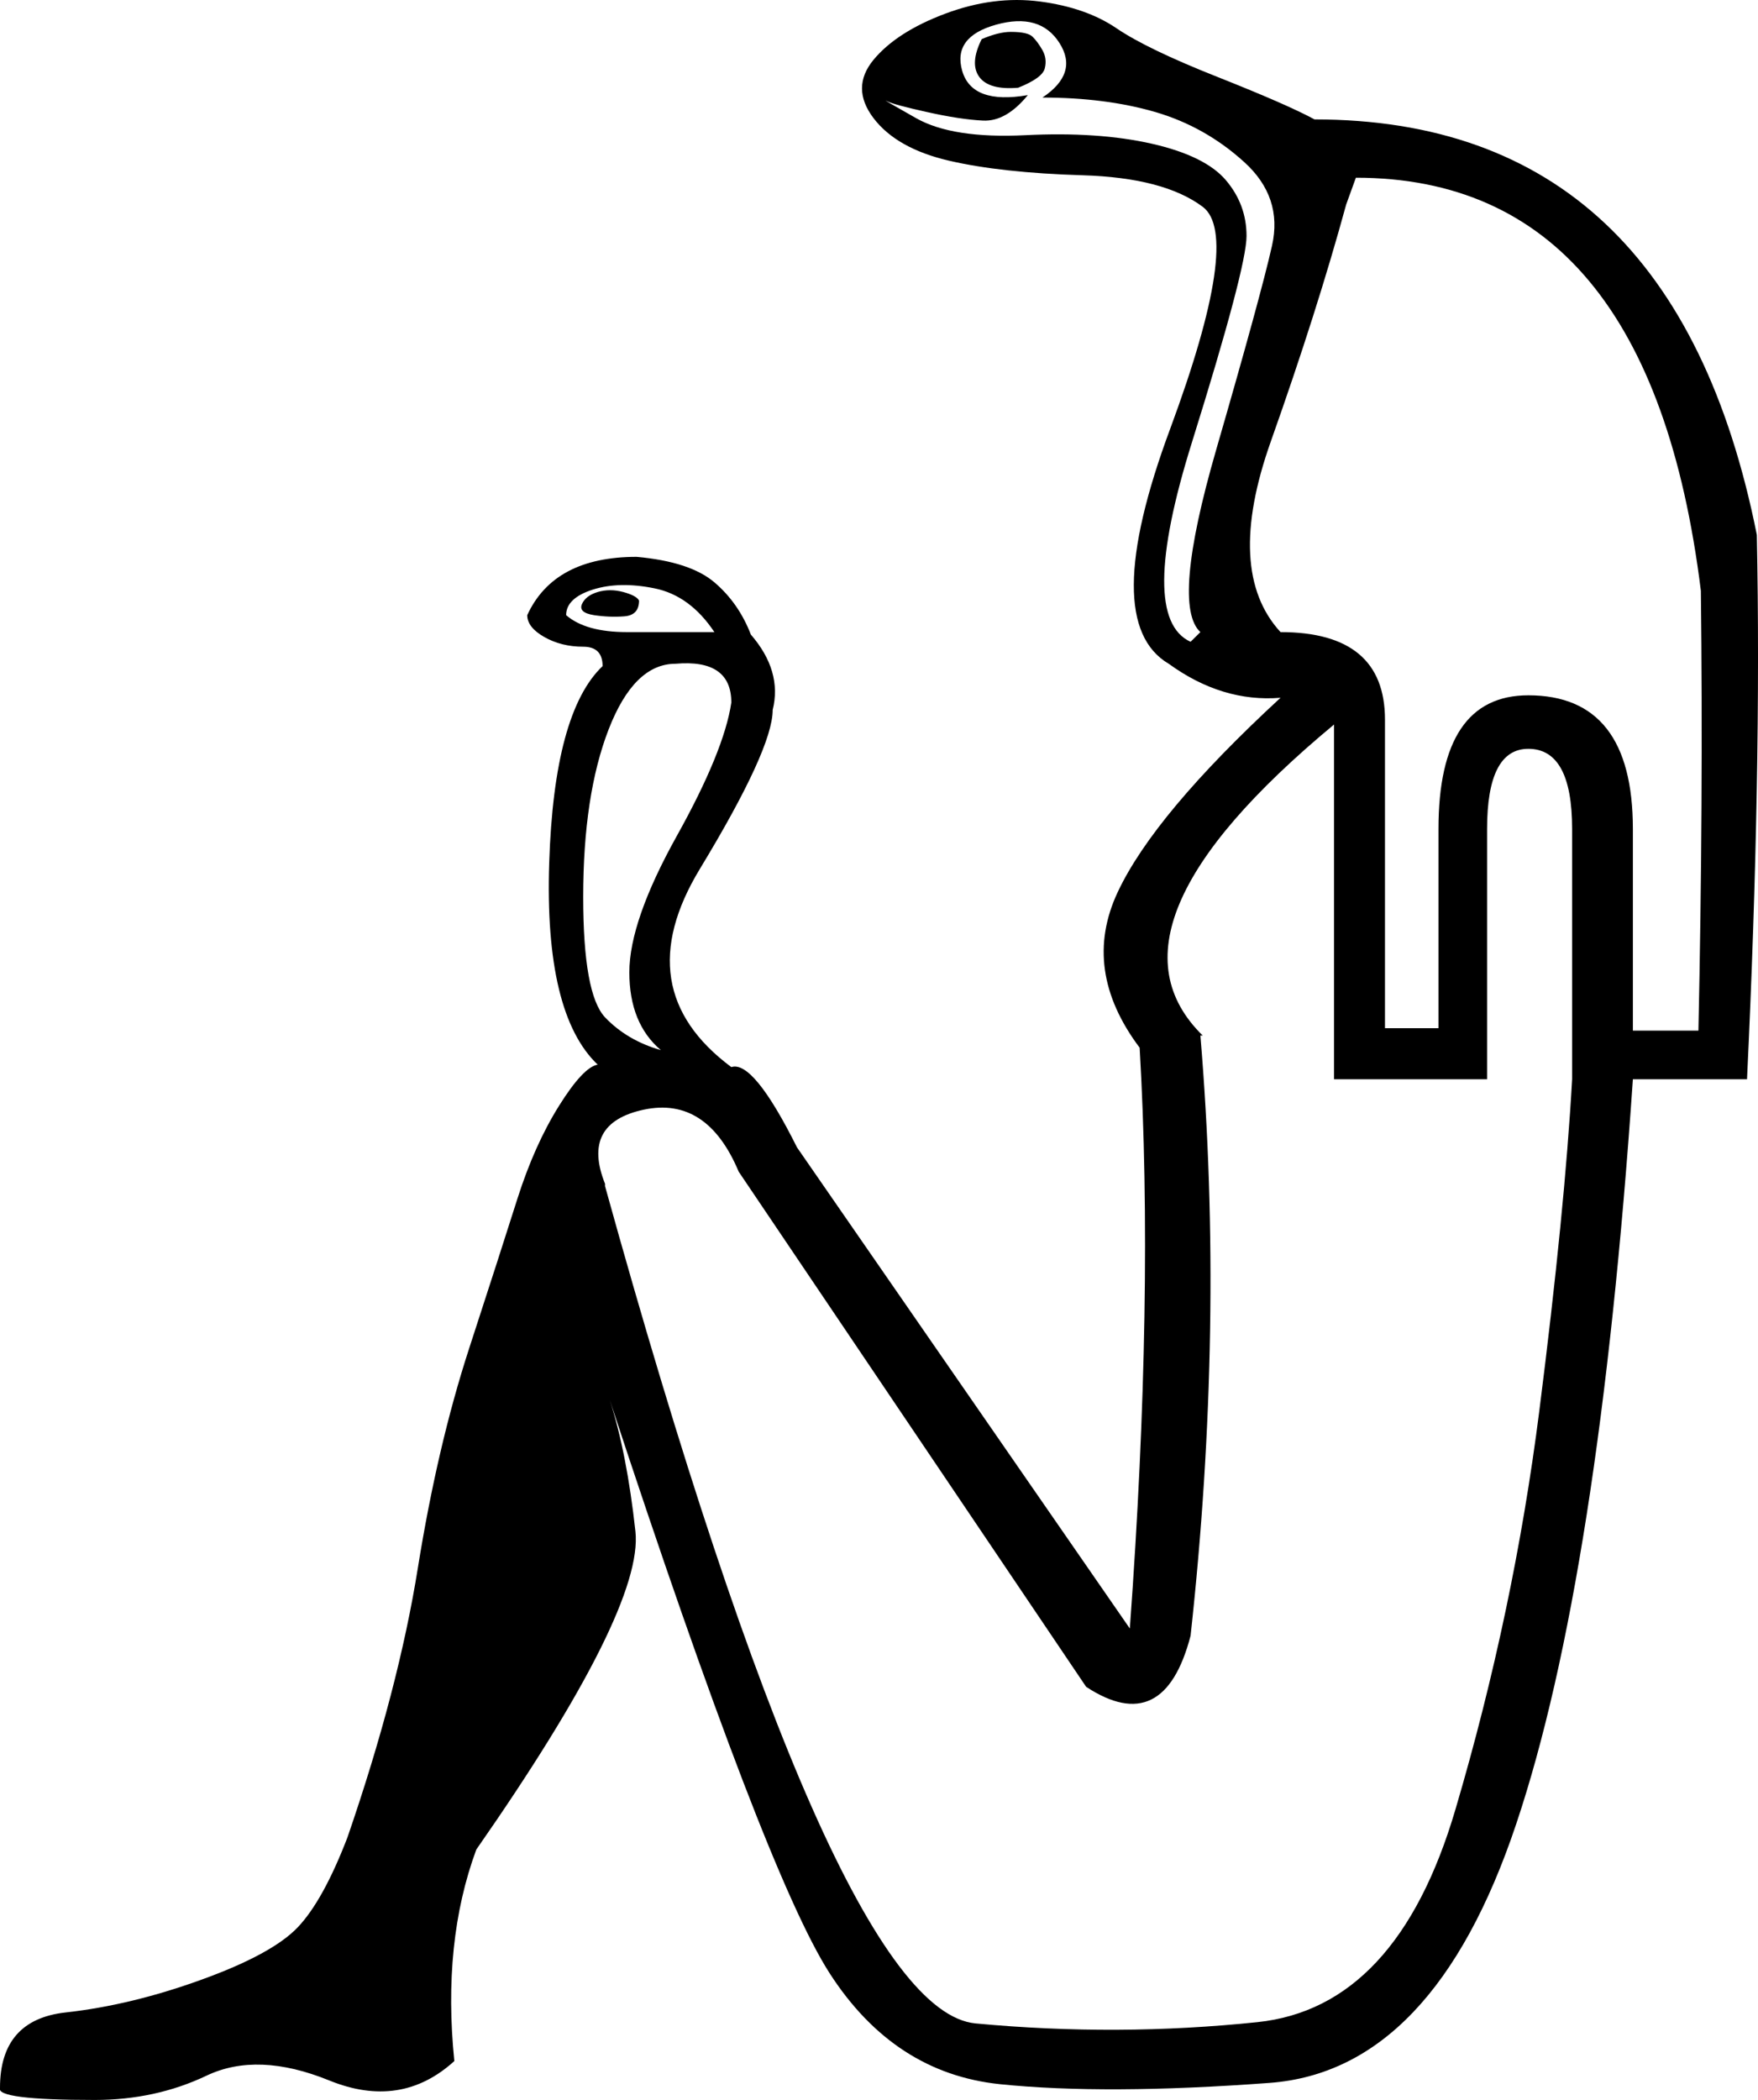 <?xml version='1.0' encoding ='UTF-8' standalone='yes'?>
<svg width='15.048' height='17.973' xmlns='http://www.w3.org/2000/svg' xmlns:xlink='http://www.w3.org/1999/xlink' xmlns:inkscape='http://www.inkscape.org/namespaces/inkscape'>
<path style='fill:#000000; stroke:none' d=' M 6.115 5.41  Q 5.907 5.098 5.605 5.036  Q 5.304 4.974 5.075 5.046  Q 4.846 5.119 4.846 5.265  Q 5.013 5.41 5.366 5.41  Q 5.72 5.41 6.115 5.41  Z  M 5.782 5.681  Q 5.428 5.681 5.21 6.242  Q 4.992 6.804 4.992 7.677  Q 4.992 8.509 5.179 8.707  Q 5.366 8.904 5.657 8.988  Q 5.387 8.759 5.387 8.322  Q 5.387 7.885 5.792 7.157  Q 6.198 6.429 6.26 6.013  Q 6.26 5.639 5.782 5.681  Z  M 5.47 5.14  Q 5.449 5.098 5.335 5.067  Q 5.22 5.036 5.116 5.067  Q 5.013 5.098 4.981 5.171  Q 4.95 5.244 5.085 5.265  Q 5.22 5.285 5.345 5.275  Q 5.47 5.265 5.47 5.14  Z  M 11.523 1.75  Q 11.273 2.665 10.878 3.778  Q 10.483 4.89 10.961 5.41  Q 11.855 5.41 11.855 6.159  L 11.855 8.8  L 12.313 8.8  L 12.313 7.095  Q 12.313 5.951 13.082 5.951  Q 13.977 5.951 13.977 7.095  L 13.977 8.821  L 14.538 8.821  Q 14.58 6.866 14.559 5.057  Q 14.122 1.521 11.606 1.521  L 11.523 1.75  Z  M 10.275 5.41  Q 10.025 5.181 10.41 3.85  Q 10.795 2.519 10.888 2.103  Q 10.982 1.687 10.649 1.386  Q 10.316 1.084 9.89 0.959  Q 9.463 0.835 8.923 0.835  Q 9.235 0.627 9.068 0.367  Q 8.902 0.107 8.527 0.211  Q 8.153 0.315 8.236 0.606  Q 8.32 0.897 8.798 0.814  Q 8.611 1.043 8.413 1.032  Q 8.216 1.022 7.935 0.959  Q 7.654 0.897 7.592 0.866  Q 7.529 0.835 7.841 1.011  Q 8.153 1.188 8.777 1.157  Q 9.401 1.126 9.859 1.23  Q 10.316 1.334 10.493 1.542  Q 10.67 1.75 10.67 2.02  Q 10.67 2.29 10.202 3.788  Q 9.734 5.285 10.191 5.493  L 10.275 5.41  Z  M 8.403 0.335  Q 8.299 0.543 8.382 0.658  Q 8.465 0.772 8.715 0.751  Q 8.923 0.668 8.943 0.585  Q 8.964 0.502 8.923 0.429  Q 8.881 0.356 8.839 0.315  Q 8.798 0.273 8.652 0.273  Q 8.548 0.273 8.403 0.335  Z  M 13.082 6.409  Q 12.729 6.409 12.729 7.095  L 12.729 9.237  L 11.419 9.237  L 11.419 6.201  Q 9.339 7.927 10.295 8.863  L 10.275 8.863  Q 10.483 11.338 10.191 14  Q 9.963 14.874 9.297 14.437  L 6.323 10.028  Q 6.052 9.383 5.512 9.497  Q 4.971 9.612 5.179 10.132  L 5.179 10.152  Q 7.134 17.203 8.351 17.318  Q 9.567 17.432 10.763 17.307  Q 11.959 17.182 12.458 15.487  Q 12.958 13.792 13.176 12.076  Q 13.394 10.36 13.457 9.237  L 13.457 7.095  Q 13.457 6.409 13.082 6.409  Z  M 13.977 9.237  Q 13.686 13.501 12.978 15.612  Q 12.271 17.723 10.867 17.827  Q 9.463 17.931 8.559 17.838  Q 7.654 17.744 7.103 16.891  Q 6.552 16.038 5.22 11.983  Q 5.366 12.44 5.439 13.106  Q 5.512 13.771 4.077 15.83  Q 3.785 16.621 3.889 17.64  Q 3.432 18.056 2.818 17.806  Q 2.205 17.557 1.768 17.765  Q 1.331 17.973 0.811 17.973  Q -0.042 17.973 0 17.869  Q 0 17.286 0.562 17.224  Q 1.123 17.162 1.726 16.943  Q 2.329 16.725 2.548 16.496  Q 2.766 16.267 2.974 15.726  Q 3.411 14.458 3.577 13.418  Q 3.744 12.378 4.014 11.546  Q 4.285 10.714 4.43 10.256  Q 4.576 9.799 4.784 9.466  Q 4.992 9.133 5.116 9.112  Q 4.659 8.676 4.701 7.386  Q 4.742 6.097 5.158 5.701  Q 5.158 5.535 4.992 5.535  Q 4.805 5.535 4.659 5.452  Q 4.513 5.369 4.513 5.265  Q 4.742 4.766 5.449 4.766  Q 5.907 4.807 6.115 4.984  Q 6.323 5.161 6.427 5.431  Q 6.697 5.743 6.614 6.076  Q 6.614 6.409 5.99 7.438  Q 5.366 8.468 6.26 9.133  Q 6.448 9.071 6.822 9.82  L 9.671 13.938  Q 9.879 11.088 9.755 8.967  Q 9.255 8.301 9.567 7.636  Q 9.879 6.97 10.961 5.972  Q 10.462 6.013 10.004 5.681  Q 9.401 5.327 10.015 3.674  Q 10.628 2.02 10.295 1.77  Q 9.963 1.521 9.266 1.5  Q 8.569 1.479 8.122 1.375  Q 7.675 1.271 7.477 1.011  Q 7.28 0.751 7.477 0.512  Q 7.675 0.273 8.091 0.117  Q 8.507 -0.039 8.902 0.013  Q 9.297 0.065 9.557 0.242  Q 9.817 0.419 10.42 0.658  Q 11.023 0.897 11.252 1.022  Q 14.33 1.022 15.038 4.578  Q 15.079 6.617 14.954 9.237  L 13.977 9.237  L 13.977 9.237  Z '/></svg>
